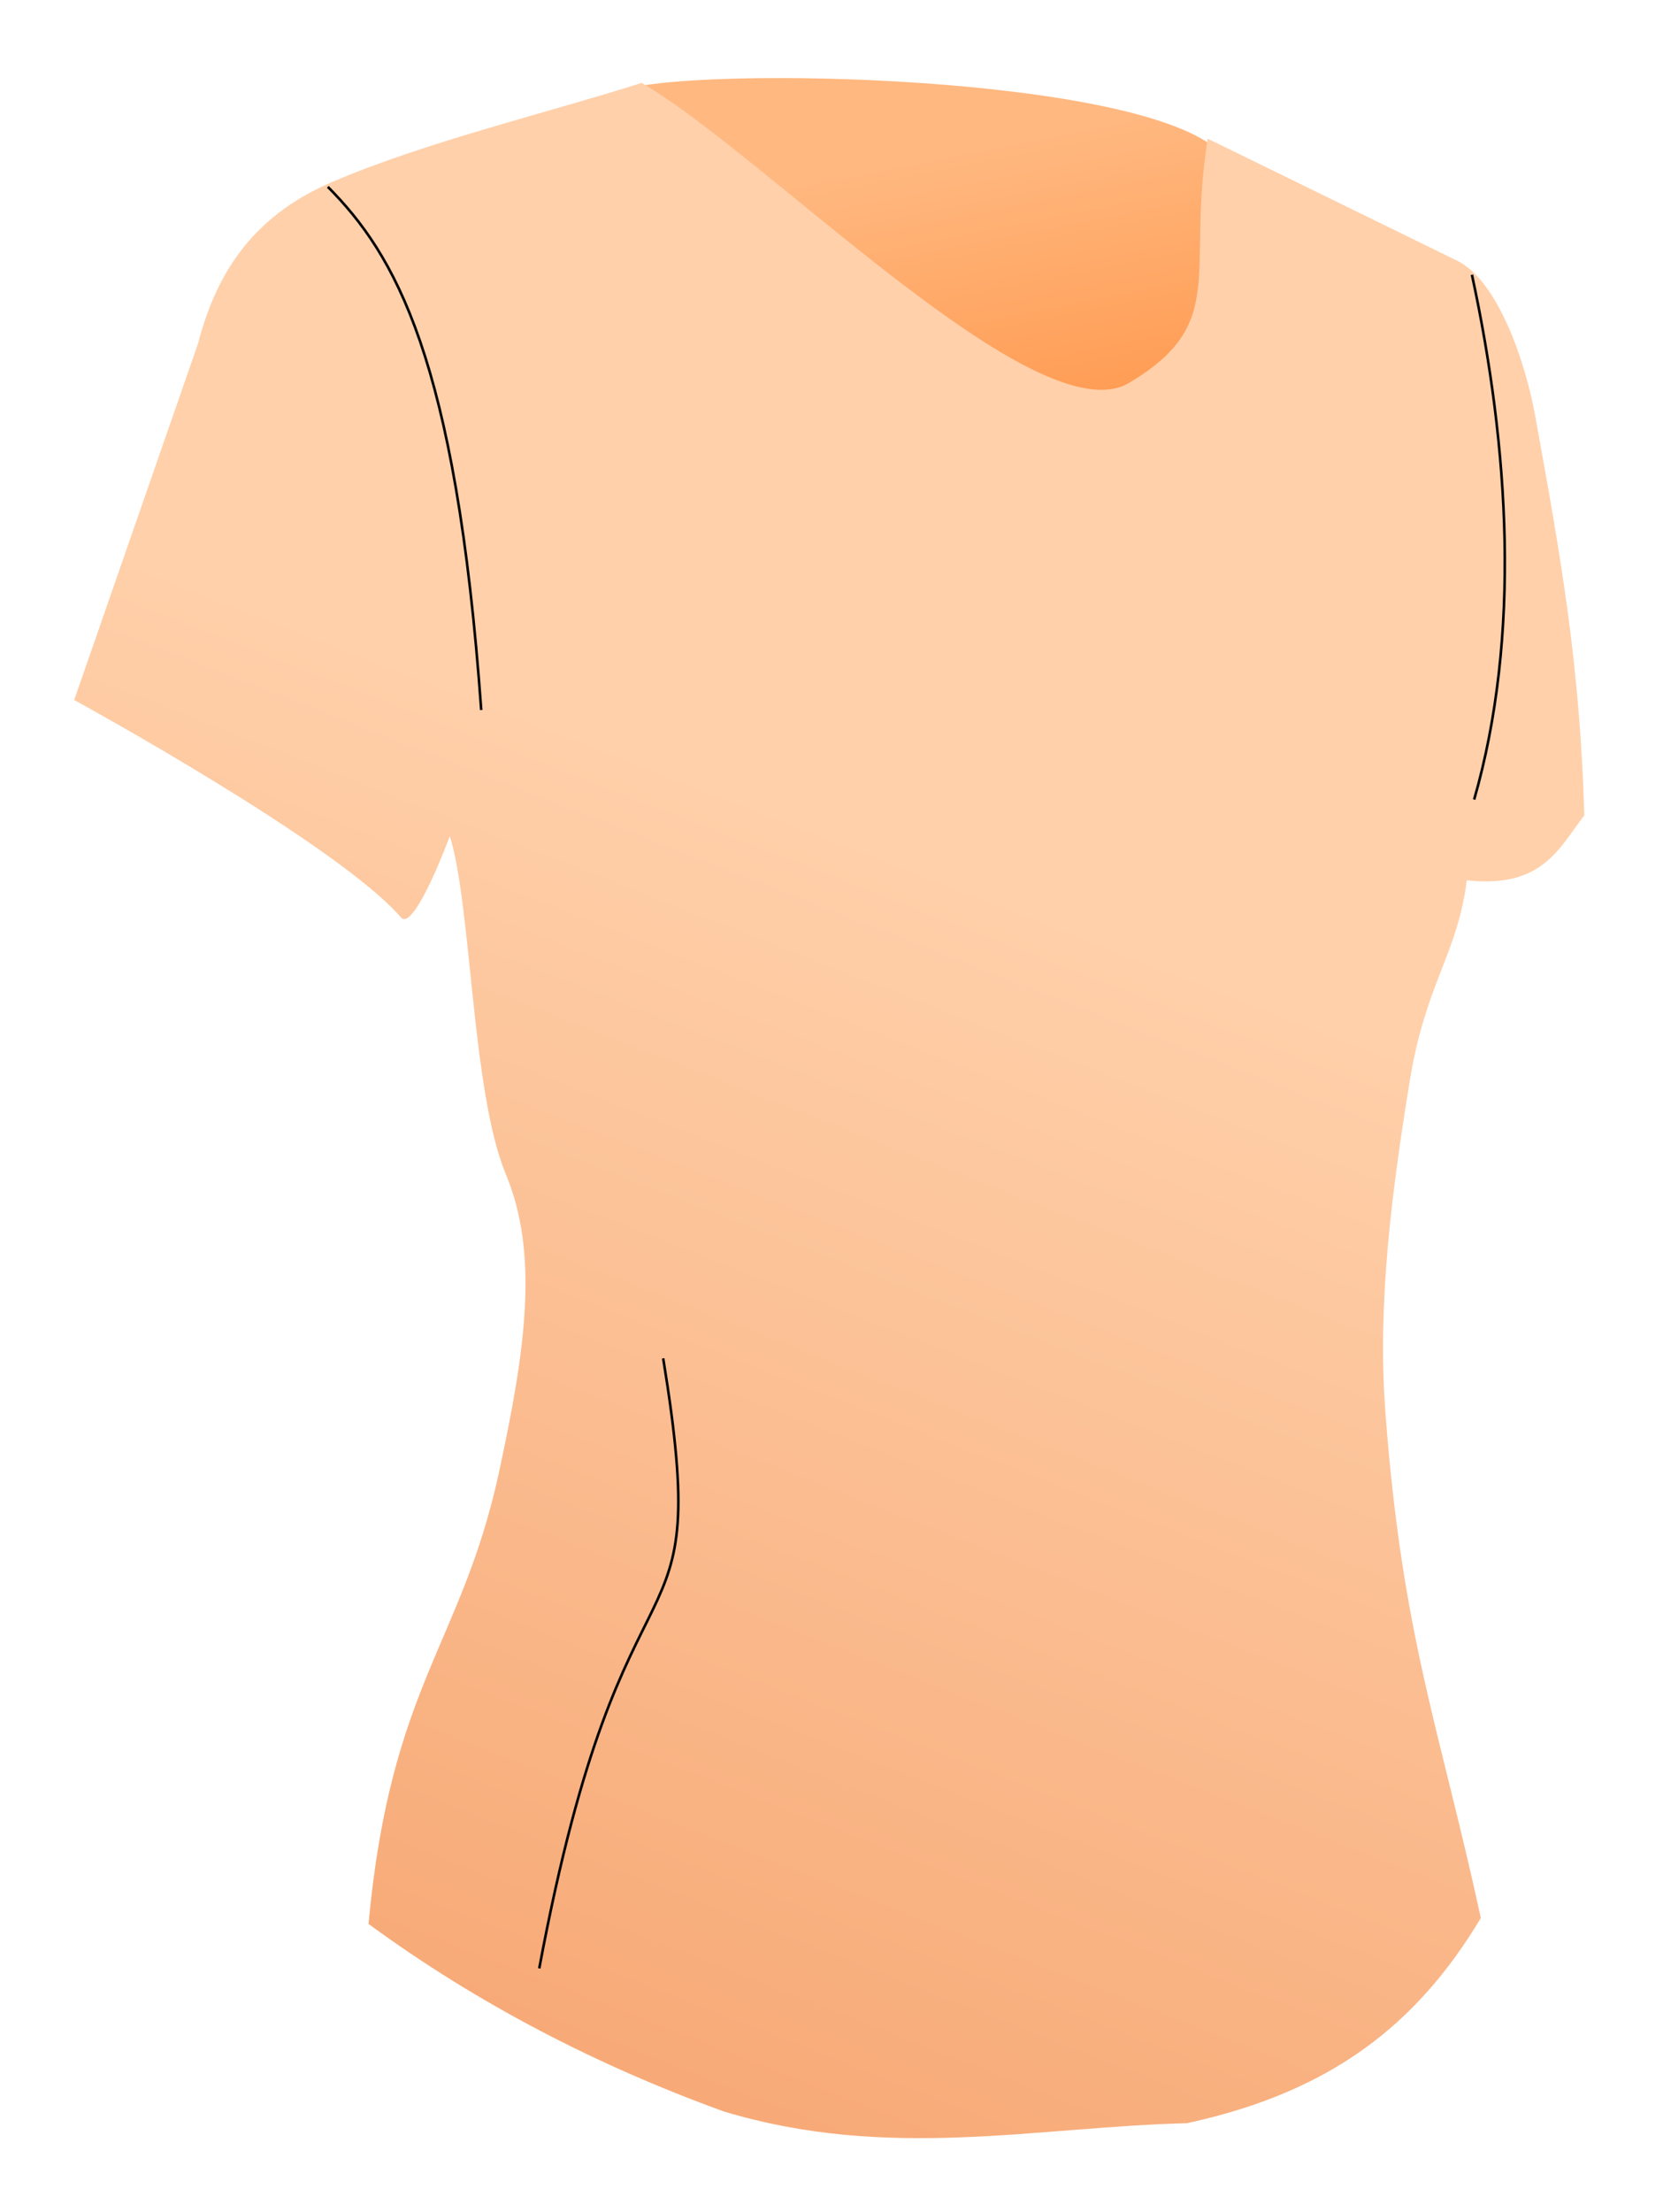 <?xml version="1.0" encoding="UTF-8" standalone="no"?>
<!-- Created with Inkscape (http://www.inkscape.org/) -->

<svg
   width="42.851mm"
   height="56.979mm"
   viewBox="0 0 42.851 56.979"
   version="1.1"
   id="svg5"
   inkscape:version="1.1 (c68e22c387, 2021-05-23)"
   sodipodi:docname="Shirt_X_Plain.svg"
   xmlns:inkscape="http://www.inkscape.org/namespaces/inkscape"
   xmlns:sodipodi="http://sodipodi.sourceforge.net/DTD/sodipodi-0.dtd"
   xmlns:xlink="http://www.w3.org/1999/xlink"
   xmlns="http://www.w3.org/2000/svg"
   xmlns:svg="http://www.w3.org/2000/svg">
  <sodipodi:namedview
     id="namedview7"
     pagecolor="#ffffff"
     bordercolor="#666666"
     borderopacity="1.0"
     inkscape:pageshadow="2"
     inkscape:pageopacity="0.0"
     inkscape:pagecheckerboard="0"
     inkscape:document-units="mm"
     showgrid="false"
     inkscape:snap-global="false"
     inkscape:zoom="5.6568542"
     inkscape:cx="104.12147"
     inkscape:cy="94.840697"
     inkscape:window-width="1920"
     inkscape:window-height="1017"
     inkscape:window-x="1912"
     inkscape:window-y="-8"
     inkscape:window-maximized="1"
     inkscape:current-layer="layer1"
     fit-margin-top="2"
     fit-margin-left="2"
     fit-margin-bottom="2"
     fit-margin-right="2" />
  <defs
     id="defs2">
    <linearGradient
       id="innoGrad1">
      <stop
         offset="0"
         stop-color="#faa"
         id="stop824" />
      <stop
         offset="1"
         stop-color="#ffd5d5"
         id="stop826" />
    </linearGradient>
    <linearGradient
       id="innoGrad2">
      <stop
         offset="0"
         stop-color="#ff8080"
         id="stop829"
         style="stop-color:#f7a976;stop-opacity:1" />
      <stop
         offset="1"
         stop-color="#faa"
         id="stop831"
         style="stop-color:#ffd0aa;stop-opacity:1" />
    </linearGradient>
    <linearGradient
       id="innoGrad3">
      <stop
         offset="0"
         stop-color="#ff2a2a"
         id="stop834"
         style="stop-color:#ff822a;stop-opacity:1" />
      <stop
         offset="1"
         stop-color="#ff8080"
         id="stop836"
         style="stop-color:#ffb880;stop-opacity:1" />
    </linearGradient>
    <linearGradient
       id="linearGradient1019"
       x1="119.964"
       x2="129.916"
       y1="89.794"
       y2="39.314"
       gradientTransform="translate(-4.602,-4.986)"
       gradientUnits="userSpaceOnUse"
       xlink:href="#innoGrad3" />
    <linearGradient
       id="linearGradient1031"
       x1="127.34"
       x2="119.086"
       y1="47.612"
       y2="28.724"
       gradientTransform="translate(-4.602,-4.986)"
       gradientUnits="userSpaceOnUse"
       xlink:href="#innoGrad2" />
    <linearGradient
       id="linearGradient1039"
       x1="195.797"
       x2="204.475"
       y1="133.695"
       y2="105.763"
       gradientTransform="translate(-4.602,-4.986)"
       gradientUnits="userSpaceOnUse"
       xlink:href="#innoGrad2" />
    <linearGradient
       id="linearGradient1049"
       x1="68.068"
       x2="69.966"
       y1="132.881"
       y2="108.203"
       gradientTransform="translate(-4.602,-4.986)"
       gradientUnits="userSpaceOnUse"
       xlink:href="#innoGrad2" />
    <linearGradient
       id="linearGradient1059"
       x1="109.017"
       x2="123.39"
       y1="92.203"
       y2="75.119"
       gradientTransform="translate(-4.602,-4.986)"
       gradientUnits="userSpaceOnUse"
       xlink:href="#innoGrad2" />
    <linearGradient
       id="linearGradient1063"
       x1="113.085"
       x2="106.576"
       y1="56.678"
       y2="79.729"
       gradientTransform="translate(-4.602,-4.986)"
       gradientUnits="userSpaceOnUse"
       xlink:href="#innoGrad2" />
    <linearGradient
       id="linearGradient1071"
       x1="70.78"
       x2="102.237"
       y1="264.136"
       y2="61.288"
       gradientTransform="translate(-4.602,-4.986)"
       gradientUnits="userSpaceOnUse"
       xlink:href="#innoGrad2" />
    <linearGradient
       id="linearGradient1081"
       x1="178.39"
       x2="133.75"
       y1="222.556"
       y2="108.223"
       gradientTransform="translate(-48.266,-3.975)"
       gradientUnits="userSpaceOnUse"
       xlink:href="#innoGrad2" />
    <linearGradient
       id="linearGradient1089"
       x1="158.967"
       x2="144.394"
       y1="41.998"
       y2="21.864"
       gradientTransform="translate(-4.602,-4.986)"
       gradientUnits="userSpaceOnUse"
       xlink:href="#innoGrad1" />
  </defs>
  <g
     inkscape:label="Layer 1"
     inkscape:groupmode="layer"
     id="layer1"
     transform="translate(-3.596,-5.488)">
    <g
       id="g983"
       transform="matrix(-0.265,0,0,0.265,61.596,0.267)">
      <path
         fill="url(#linearGradient1019)"
         fill-rule="evenodd"
         stroke="#000000"
         d="M 110.069,75.077 C 101.241,56.04 84.135,46.439 100.988,33.87 c 9.592,-7.153 52.748,-7.763 57.88,-5.201 C 177.074,37.76 139.123,61.062 110.069,75.077 Z"
         id="path850"
         style="fill:url(#linearGradient1019);stroke:none"
         sodipodi:nodetypes="cssc" />
      <path
         id="path854"
         style="fill:url(#linearGradient1081)"
         d="m 112.812,28.771 c -12.09,7.003 -38.485,34.488 -47.413,29.147 C 55.702,52.117 59.872,47.39 57.777,34.188 L 33.514,46.057 c -3.976,1.945 -6.645,9.896 -7.582,15.062 -2.566,14.153 -4.335,24.128 -4.781,38.842 2.5,3.223 4.061,7.109 11.428,6.316 0.915,7.194 4.008,10.025 5.543,19.475 1.702,10.479 3.182,21.455 2.371,32.262 -1.64,21.837 -5.294,30.76 -9.277,49.122 6.157,10.273 14.469,16.898 28.575,19.944 14.852,0.377 29.054,3.685 45.064,-1.15 12.308,-4.468 23.87,-10.427 34.516,-18.217 -2.153,-23.238 -9.045,-27.158 -12.669,-43.825 -2.608,-11.996 -3.92,-21.273 -0.681,-29.05 3.334,-8.006 3.327,-26.146 5.445,-32.857 0,0 3.466,9.388 4.752,7.9 6.195,-7.165 31.772,-21.132 31.772,-21.132 L 155.957,54.131 c -1.663,-6.375 -4.936,-12.255 -13.041,-15.725 -9.124,-3.907 -20.62,-6.628 -30.104,-9.635 z"
         transform="translate(43.664,-1.011)"
         sodipodi:nodetypes="csccccccccccccccscccc" />
      <path
         fill="none"
         stroke="#000000"
         stroke-width="0.25"
         d="M 166.433,211.022 C 158.106,166.378 149.367,182.538 154.383,151.731 M 172.076,88.71 c 2.45,-34.29 8.43,-44.305 14.915,-50.848 M 75.744,46.409 C 72.14,63.097 70.952,81.494 75.529,97.415"
         id="path872"
         sodipodi:nodetypes="cccccc" />
    </g>
  </g>
</svg>
